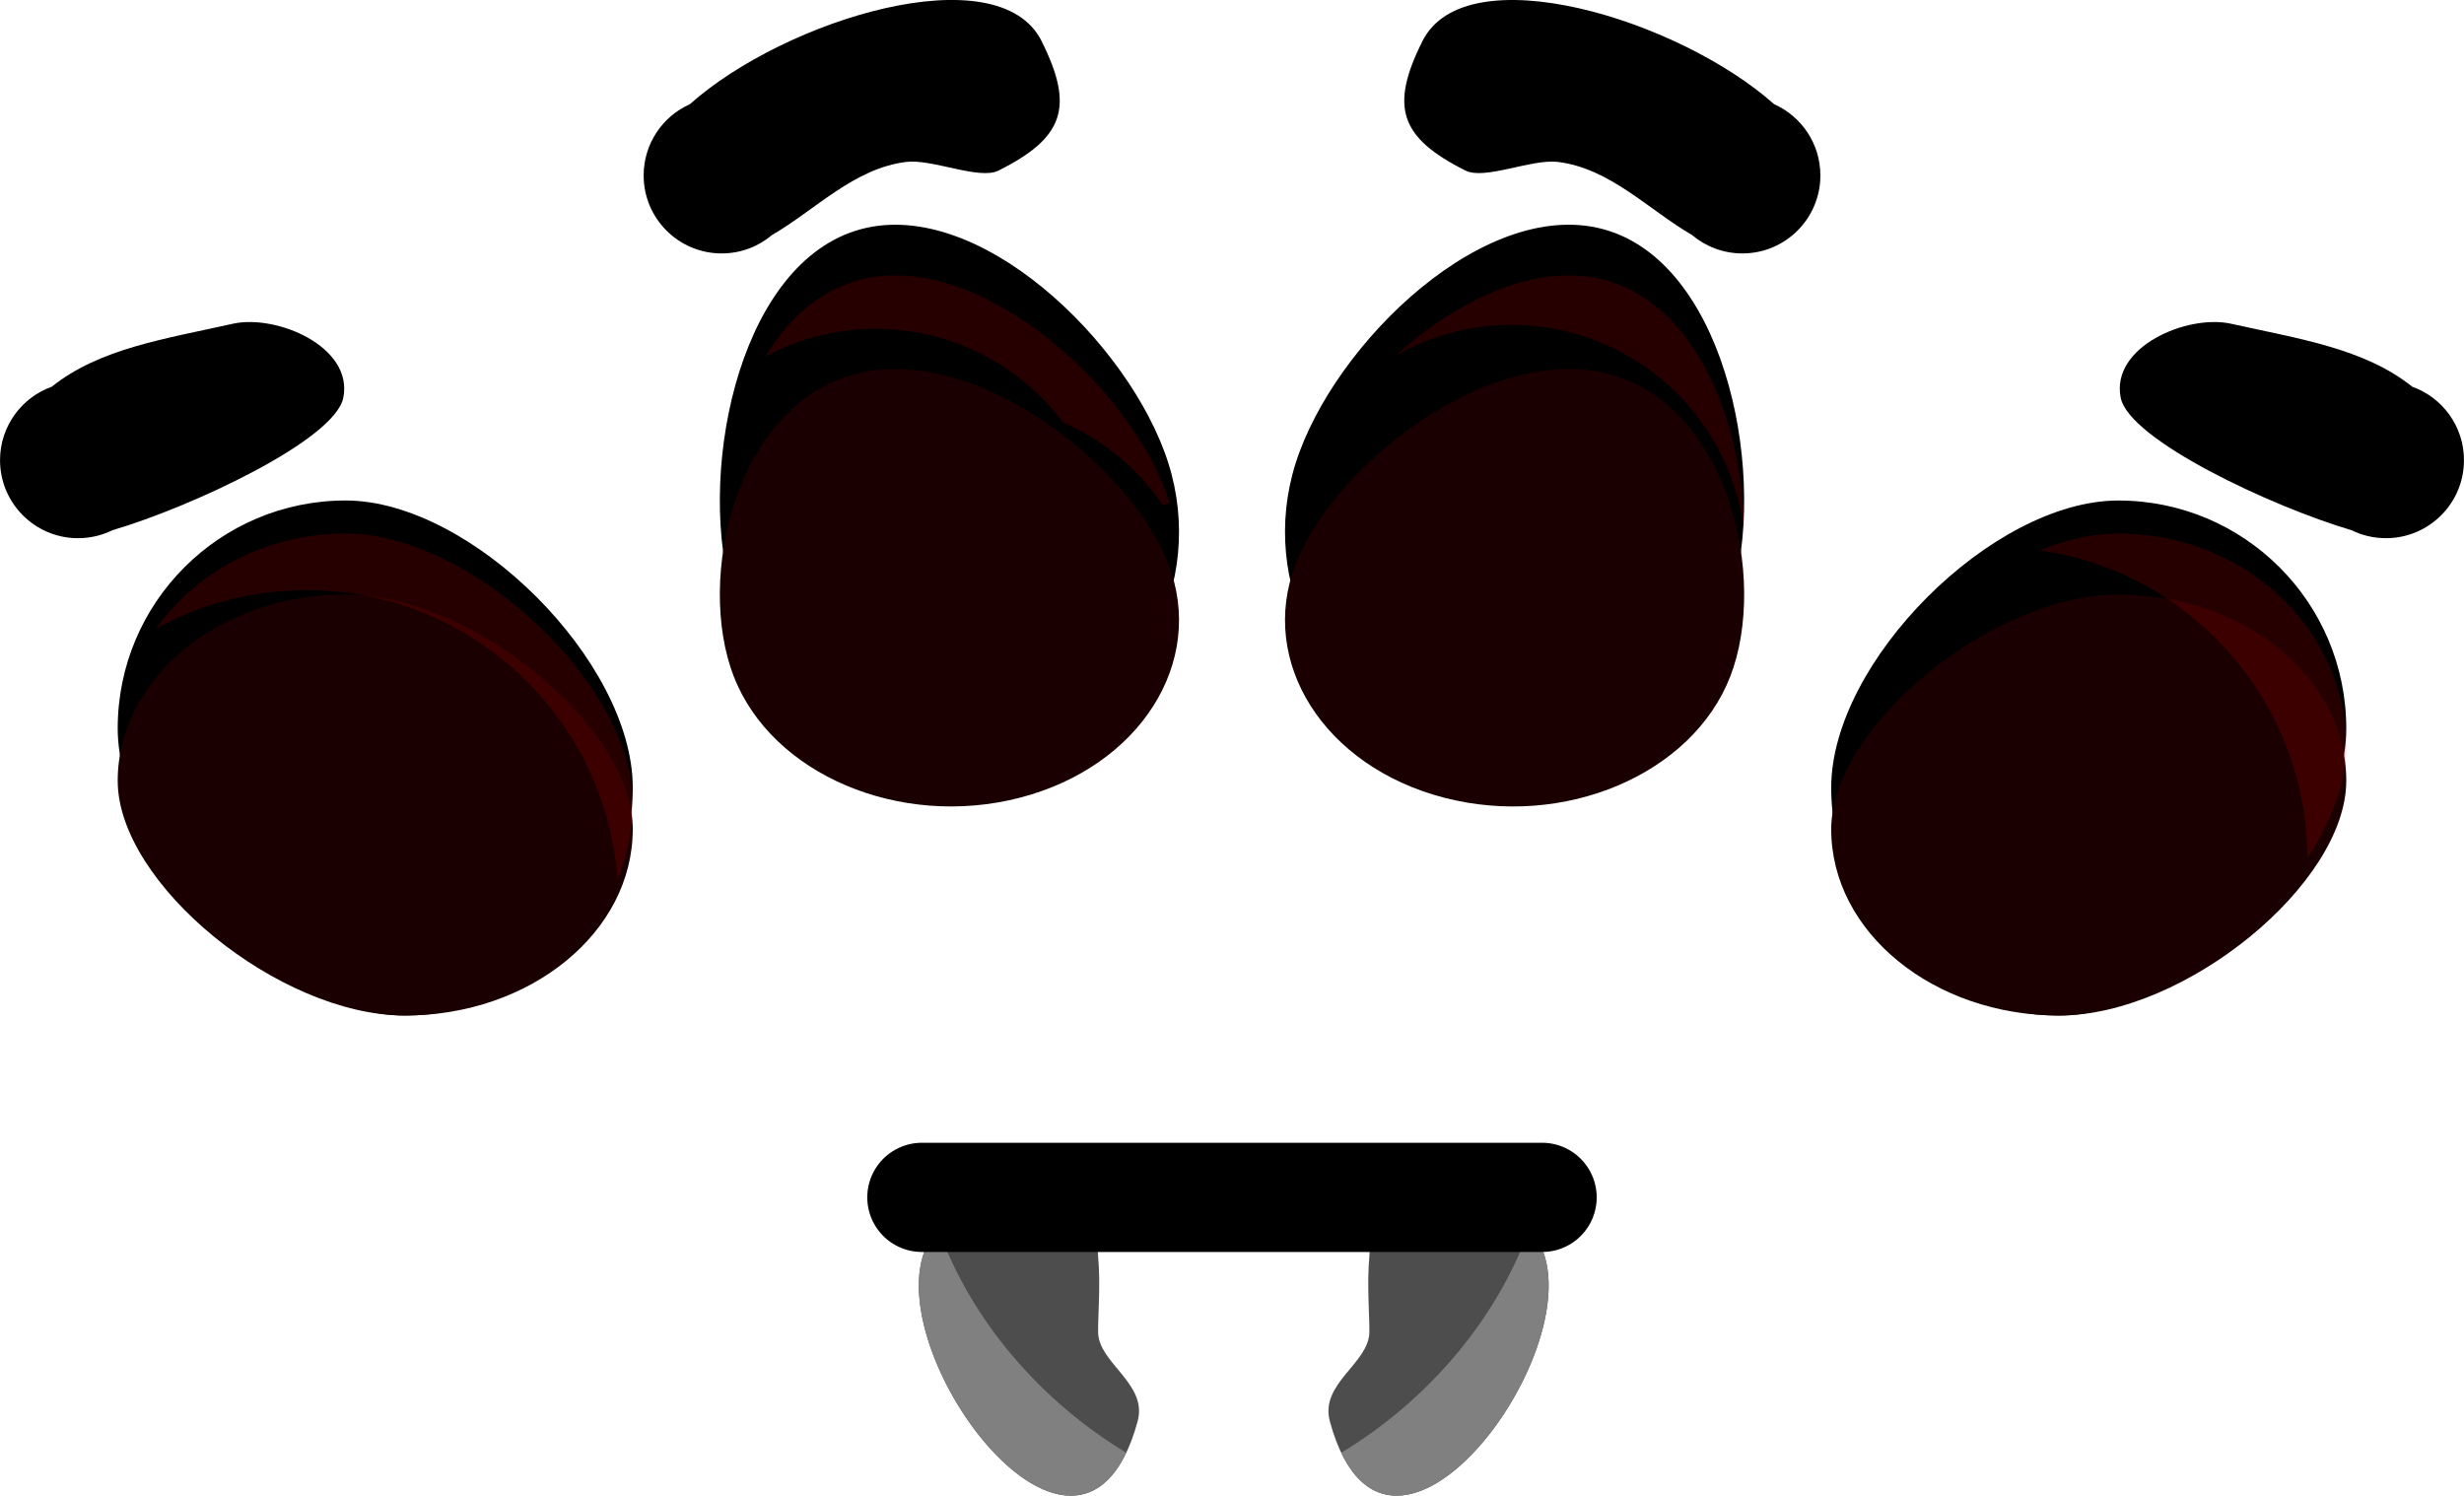 <svg version="1.1" xmlns="http://www.w3.org/2000/svg" xmlns:xlink="http://www.w3.org/1999/xlink" width="78.96" height="47.935" viewBox="0,0,78.96,47.935"><g transform="translate(-320.52,-616.033)"><g data-paper-data="{&quot;isPaintingLayer&quot;:true}" fill-rule="nonzero" stroke-linejoin="miter" stroke-miterlimit="10" stroke-dasharray="" stroke-dashoffset="0" style="mix-blend-mode: normal"><path d="M344.033,635.284c-1.219,-3.845 0.059,-10.638 3.905,-11.856c3.845,-1.219 8.802,3.598 10.021,7.444c1.219,3.845 -0.911,7.95 -4.756,9.169c-3.845,1.219 -7.95,-0.911 -9.169,-4.756z" fill="#000000" stroke="none" stroke-width="0.5" stroke-linecap="butt"/><path d="M324.292,639.377c0,-4.034 3.27,-7.304 7.304,-7.304c4.034,0 9.201,5.167 9.201,9.201c0,4.034 -3.27,7.304 -7.304,7.304c-4.034,0 -9.201,-5.167 -9.201,-9.201z" fill="#000000" stroke="none" stroke-width="0.5" stroke-linecap="butt"/><path d="M366.798,640.04c-3.845,-1.219 -5.975,-5.324 -4.756,-9.169c1.219,-3.845 6.175,-8.662 10.021,-7.444c3.845,1.219 5.123,8.011 3.905,11.856c-1.219,3.845 -5.324,5.975 -9.169,4.756z" data-paper-data="{&quot;index&quot;:null}" fill="#000000" stroke="none" stroke-width="0.5" stroke-linecap="butt"/><path d="M386.506,648.579c-4.034,0 -7.304,-3.27 -7.304,-7.304c0,-4.034 5.167,-9.201 9.201,-9.201c4.034,0 7.304,3.27 7.304,7.304c0,4.034 -5.167,9.201 -9.201,9.201z" data-paper-data="{&quot;index&quot;:null}" fill="#000000" stroke="none" stroke-width="0.5" stroke-linecap="butt"/><path d="M344.033,637.71c-1.219,-3.144 0.059,-8.696 3.905,-9.693c3.845,-0.996 8.802,2.942 10.021,6.085c1.219,3.144 -0.911,6.5 -4.756,7.496c-3.845,0.996 -7.95,-0.745 -9.169,-3.888z" fill="#1a0000" stroke="none" stroke-width="0.5" stroke-linecap="butt"/><path d="M324.292,641.057c0,-3.298 3.27,-5.971 7.304,-5.971c4.034,0 9.201,4.224 9.201,7.522c0,3.298 -3.27,5.971 -7.304,5.971c-4.034,0 -9.201,-4.224 -9.201,-7.522z" fill="#1a0000" stroke="none" stroke-width="0.5" stroke-linecap="butt"/><path d="M366.798,641.598c-3.845,-0.996 -5.975,-4.352 -4.756,-7.496c1.219,-3.144 6.175,-7.081 10.021,-6.085c3.845,0.996 5.123,6.549 3.905,9.693c-1.219,3.144 -5.324,4.885 -9.169,3.888z" data-paper-data="{&quot;index&quot;:null}" fill="#1a0000" stroke="none" stroke-width="0.5" stroke-linecap="butt"/><path d="M386.506,648.579c-4.034,0 -7.304,-2.673 -7.304,-5.971c0,-3.298 5.167,-7.522 9.201,-7.522c4.034,0 7.304,2.673 7.304,5.971c0,3.298 -5.167,7.522 -9.201,7.522z" data-paper-data="{&quot;index&quot;:null}" fill="#1a0000" stroke="none" stroke-width="0.5" stroke-linecap="butt"/><path d="M347.938,625.04c3.845,-1.14 8.802,3.368 10.021,6.966c0.016,0.048 0.032,0.096 0.047,0.144c-0.074,0.023 -0.148,0.047 -0.221,0.072c-0.791,-1.159 -1.899,-2.084 -3.199,-2.652c-1.368,-1.821 -3.547,-2.999 -6,-2.999c-1.281,0 -2.487,0.321 -3.542,0.887c0.706,-1.163 1.67,-2.055 2.894,-2.418z" fill-opacity="0.149" fill="#ff0000" stroke="none" stroke-width="0.5" stroke-linecap="butt"/><path d="M331.596,633.132c4.034,0 9.201,4.836 9.201,8.611c0,0.869 -0.173,1.699 -0.489,2.464c-0.378,-5.178 -4.699,-9.261 -9.973,-9.261c-1.749,0 -3.393,0.449 -4.823,1.238c1.309,-1.84 3.545,-3.052 6.084,-3.052z" fill-opacity="0.149" fill="#ff0000" stroke="none" stroke-width="0.5" stroke-linecap="butt"/><path d="M372.062,625.04c2.895,0.859 4.335,4.674 4.35,8.043c-0.428,-3.736 -3.601,-6.637 -7.451,-6.637c-1.349,0 -2.615,0.356 -3.709,0.98c2.023,-1.831 4.6,-3.041 6.81,-2.385z" data-paper-data="{&quot;index&quot;:null}" fill-opacity="0.149" fill="#ff0000" stroke="none" stroke-width="0.5" stroke-linecap="butt"/><path d="M388.404,633.132c4.034,0 7.304,3.06 7.304,6.836c0,1.143 -0.474,2.384 -1.247,3.558c-0.022,-5.02 -3.743,-9.166 -8.578,-9.855c0.852,-0.343 1.709,-0.539 2.521,-0.539z" data-paper-data="{&quot;index&quot;:null}" fill-opacity="0.149" fill="#ff0000" stroke="none" stroke-width="0.5" stroke-linecap="butt"/><path d="M327.98,626.409c1.4,-0.313 3.868,0.734 3.541,2.372c-0.27,1.351 -4.854,3.496 -7.396,4.244c-0.333,0.164 -0.708,0.256 -1.104,0.256c-0.013,0 -0.026,-0 -0.038,-0c-1.363,-0.02 -2.462,-1.132 -2.462,-2.5c0,-1.086 0.692,-2.01 1.659,-2.355c1.529,-1.229 3.66,-1.538 5.8,-2.017z" fill="#000000" stroke="none" stroke-width="0.5" stroke-linecap="butt"/><path d="M353.898,617.351c1.054,2.108 0.725,3.096 -1.383,4.15c-0.615,0.307 -2.124,-0.381 -2.954,-0.279c-1.679,0.207 -2.912,1.539 -4.302,2.343c-0.435,0.368 -0.998,0.59 -1.613,0.59c-1.381,0 -2.5,-1.119 -2.5,-2.5c0,-1.018 0.609,-1.895 1.483,-2.284c3.064,-2.729 9.88,-4.801 11.27,-2.021z" fill="#000000" stroke="none" stroke-width="0.5" stroke-linecap="butt"/><path d="M397.82,628.426c0.967,0.345 1.659,1.269 1.659,2.355c0,1.368 -1.099,2.479 -2.462,2.5c-0.013,0 -0.026,0 -0.038,0c-0.396,0 -0.771,-0.092 -1.104,-0.256c-2.542,-0.748 -7.126,-2.892 -7.396,-4.244c-0.328,-1.638 2.14,-2.685 3.541,-2.372c2.14,0.478 4.271,0.787 5.8,2.017z" data-paper-data="{&quot;index&quot;:null}" fill="#000000" stroke="none" stroke-width="0.5" stroke-linecap="butt"/><path d="M377.372,619.371c0.874,0.39 1.483,1.266 1.483,2.284c0,1.381 -1.119,2.5 -2.5,2.5c-0.615,0 -1.177,-0.222 -1.613,-0.59c-1.39,-0.805 -2.623,-2.137 -4.302,-2.343c-0.83,-0.102 -2.339,0.586 -2.954,0.279c-2.108,-1.054 -2.438,-2.042 -1.383,-4.15c1.39,-2.78 8.205,-0.708 11.27,2.021z" data-paper-data="{&quot;index&quot;:null}" fill="#000000" stroke="none" stroke-width="0.5" stroke-linecap="butt"/><path d="M364.713,655.071c0.054,-0.097 0.12,-0.183 0.195,-0.26c0.457,-0.602 1.179,-0.99 1.993,-0.99c0.918,0 1.72,0.494 2.155,1.231c3.949,2.257 -3.931,13.826 -5.92,6.534c-0.331,-1.214 1.249,-1.856 1.266,-2.855c0.008,-0.504 -0.083,-1.527 0,-2.431c0.002,-0.289 0.054,-0.566 0.146,-0.823c0.044,-0.149 0.099,-0.286 0.166,-0.406z" data-paper-data="{&quot;index&quot;:null}" fill="#4d4d4d" stroke="none" stroke-width="0.5" stroke-linecap="butt"/><path d="M369.524,655.417c2.618,2.748 -3.714,12.013 -6.025,7.175c2.715,-1.635 4.962,-4.212 6.025,-7.175z" data-paper-data="{&quot;index&quot;:null}" fill="#808080" stroke="none" stroke-width="0.5" stroke-linecap="butt"/><path d="M355.398,655.071c0.067,0.119 0.122,0.256 0.166,0.406c0.092,0.257 0.144,0.535 0.146,0.823c0.083,0.904 -0.008,1.927 0,2.431c0.017,0.999 1.597,1.641 1.266,2.855c-1.989,7.293 -9.869,-4.277 -5.92,-6.534c0.435,-0.737 1.237,-1.231 2.155,-1.231c0.814,0 1.536,0.389 1.993,0.99c0.075,0.077 0.14,0.163 0.195,0.26z" fill="#4d4d4d" stroke="none" stroke-width="0.5" stroke-linecap="butt"/><path d="M356.612,662.591c-2.311,4.839 -8.643,-4.427 -6.025,-7.175c1.063,2.963 3.311,5.54 6.025,7.175z" fill="#808080" stroke="none" stroke-width="0.5" stroke-linecap="butt"/><path d="M350.062,654.407h19.875" fill="none" stroke="#000000" stroke-width="3.5" stroke-linecap="round"/></g></g></svg><!--rotationCenter:39.47985:23.967278207281993-->
